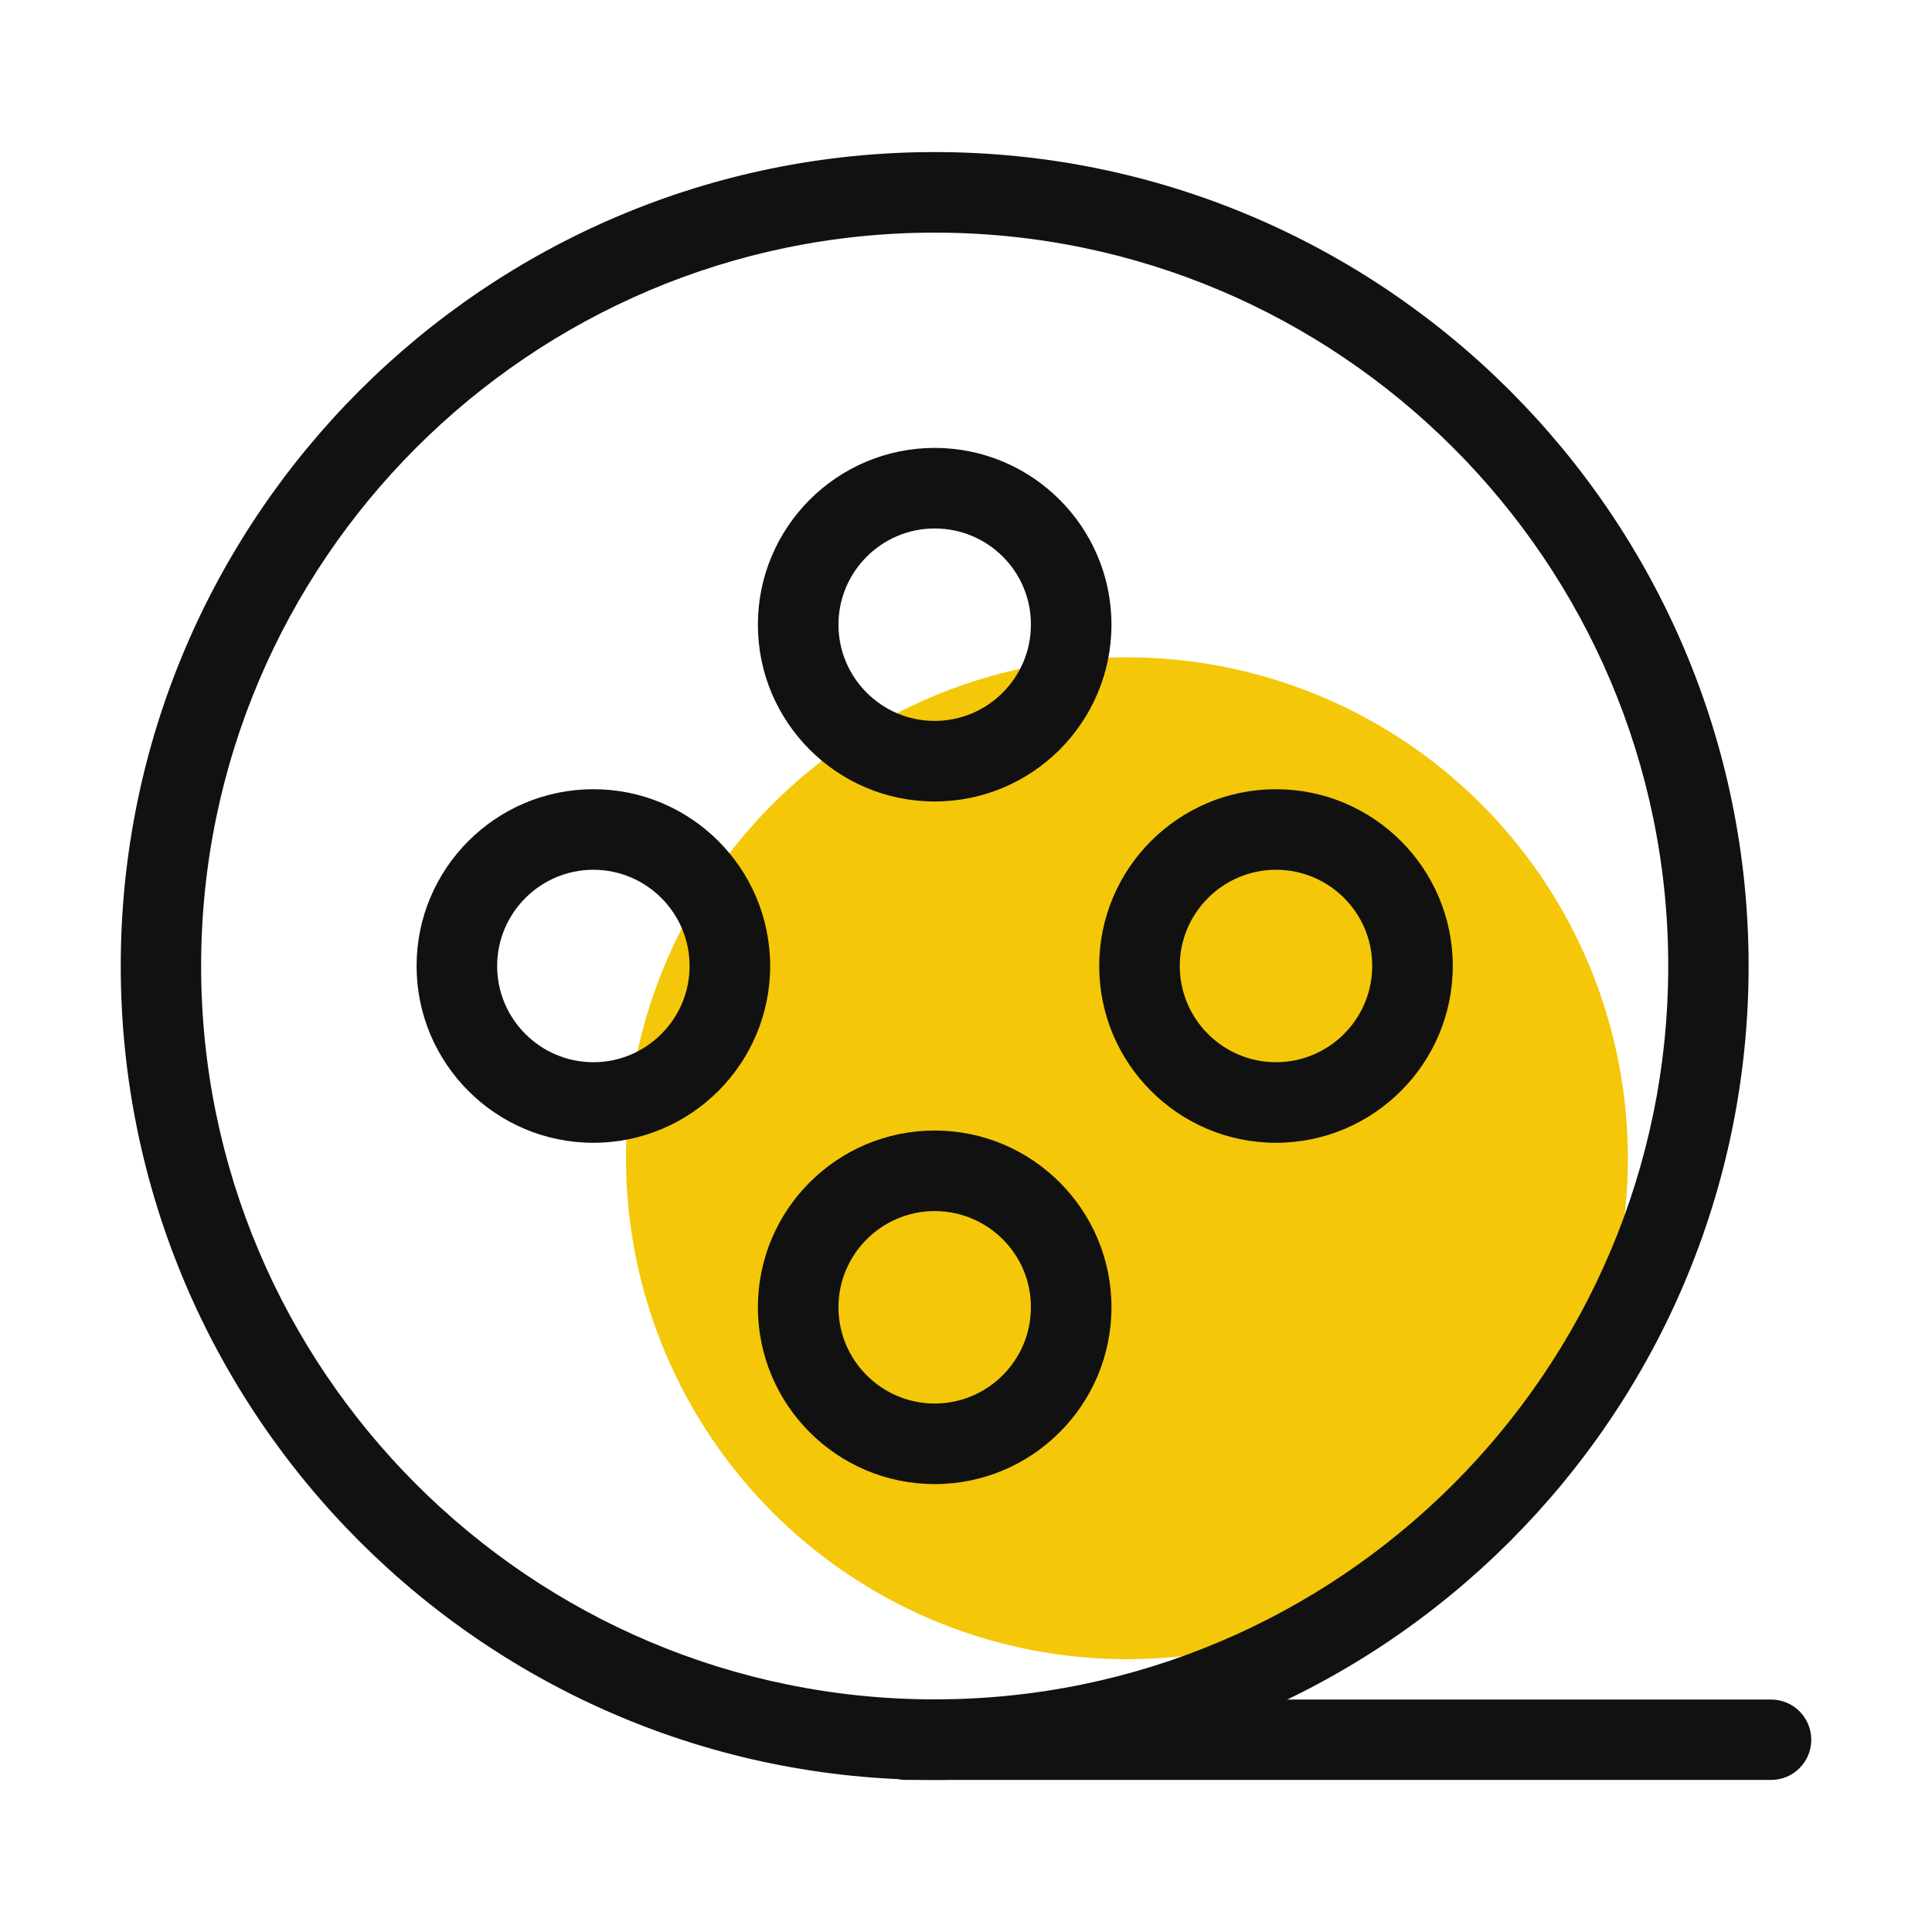 <svg t="1659855532379" class="icon" viewBox="0 0 1024 1024" version="1.1" xmlns="http://www.w3.org/2000/svg" p-id="2099" width="200" height="200"><path d="M597.3 613.9m-265.5 0a265.5 265.5 0 1 0 531 0 265.5 265.5 0 1 0-531 0Z" fill="#F4C708" p-id="2100"></path><path d="M495.4 943.4C257.5 943.4 64 749.9 64 512S257.5 80.6 495.4 80.6 926.8 274.1 926.8 512 733.3 943.4 495.4 943.4z m0-820.1C281 123.3 106.6 297.7 106.6 512S281 900.7 495.4 900.7 884.2 726.3 884.2 512 709.8 123.3 495.4 123.3z" fill="#111111" p-id="2101"></path><path d="M495.4 424.8c-51.7 0-93.7-42-93.7-93.7s42-93.7 93.7-93.7 93.7 42 93.7 93.7-42 93.7-93.7 93.7z m0-144.7c-28.1 0-51 22.9-51 51s22.9 51 51 51 51-22.9 51-51c0.1-28.2-22.8-51-51-51zM495.4 786.6c-51.7 0-93.7-42-93.7-93.7s42-93.7 93.7-93.7 93.7 42 93.7 93.7-42 93.7-93.7 93.7z m0-144.7c-28.1 0-51 22.9-51 51s22.9 51 51 51 51-22.9 51-51c0.1-28.1-22.8-51-51-51zM314.5 605.7c-51.7 0-93.7-42-93.7-93.7s42-93.7 93.7-93.7 93.7 42 93.7 93.7-42 93.7-93.7 93.7z m0-144.7c-28.1 0-51 22.9-51 51s22.9 51 51 51 51-22.9 51-51-22.9-51-51-51zM676.3 605.7c-51.7 0-93.7-42-93.7-93.7s42-93.7 93.7-93.7 93.7 42 93.7 93.7-42 93.7-93.7 93.7z m0-144.7c-28.1 0-51 22.9-51 51s22.9 51 51 51 51-22.9 51-51c0.1-28.1-22.8-51-51-51z" fill="#111111" p-id="2102"></path><path d="M938.7 943.4H480.4c-11.8 0-21.3-9.5-21.3-21.3s9.5-21.3 21.3-21.3h458.3c11.8 0 21.3 9.5 21.3 21.3s-9.5 21.3-21.3 21.3z" fill="#111111" p-id="2103"></path></svg>